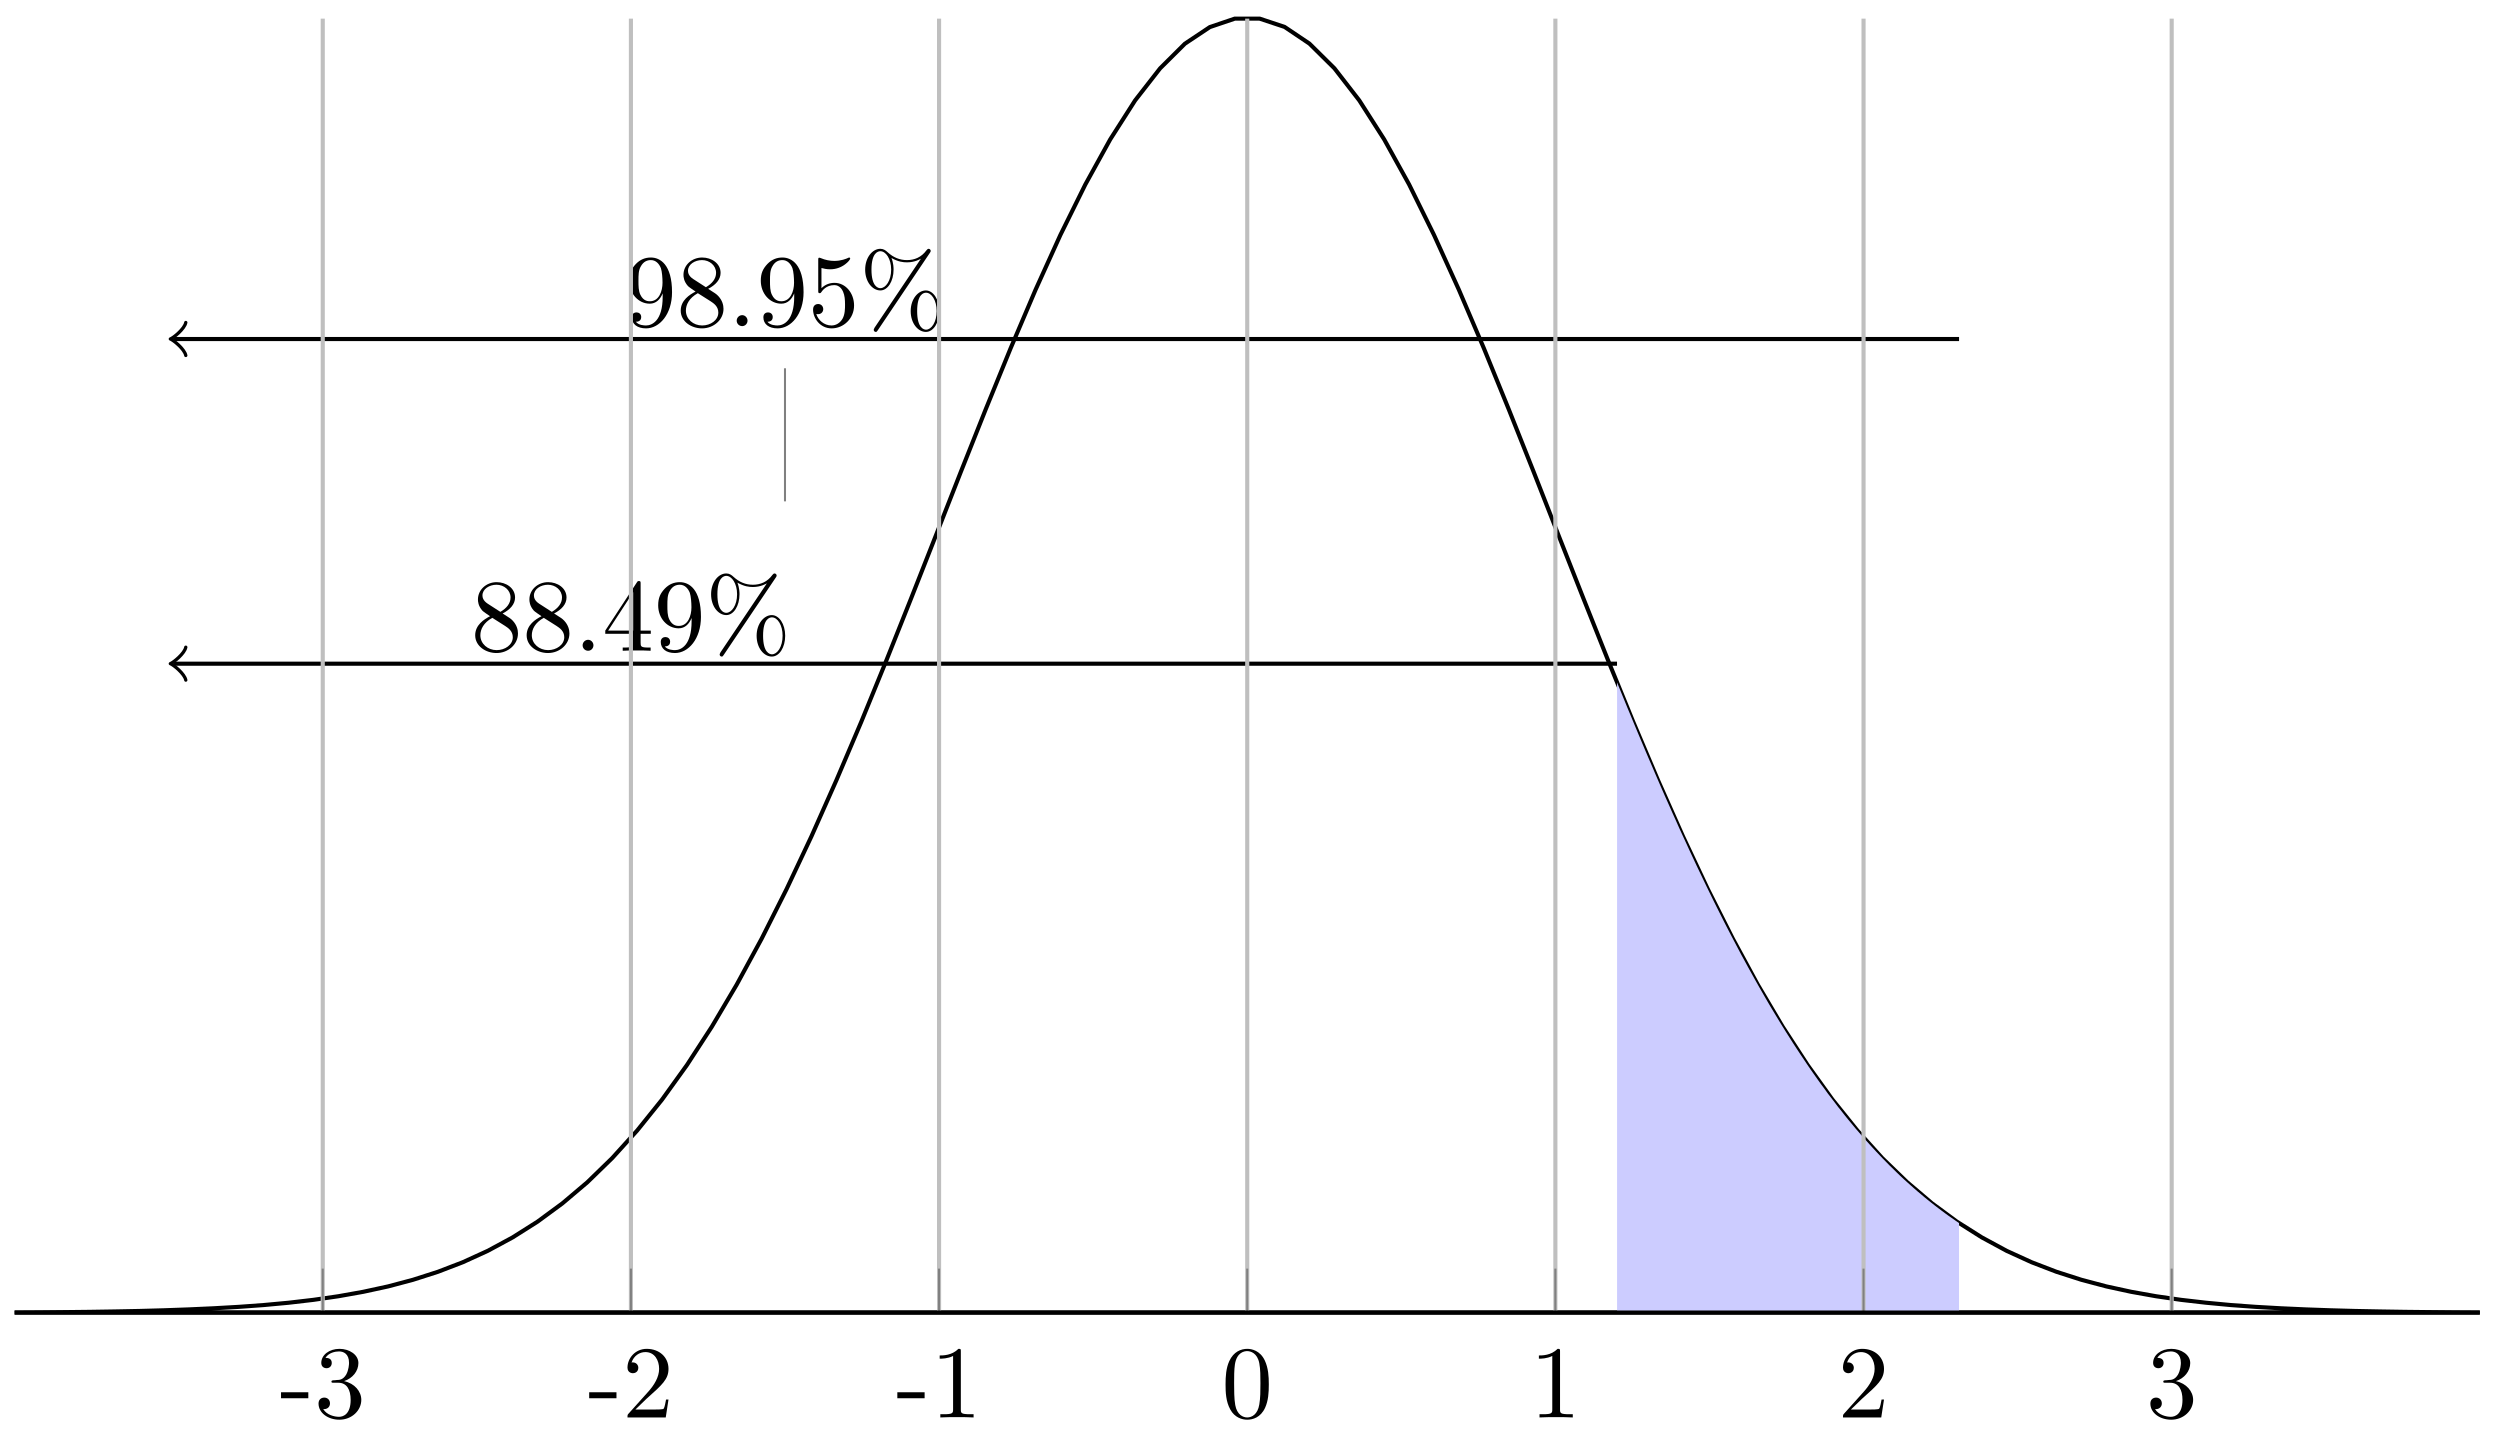 <?xml version="1.0" encoding="UTF-8"?>
<svg xmlns="http://www.w3.org/2000/svg" xmlns:xlink="http://www.w3.org/1999/xlink" width="242pt" height="139pt" viewBox="0 0 242 139" version="1.1">
<defs>
<g>
<symbol overflow="visible" id="glyph0-0">
<path style="stroke:none;" d=""/>
</symbol>
<symbol overflow="visible" id="glyph0-1">
<path style="stroke:none;" d="M 4.562 -1.672 C 4.562 -2.031 4.453 -2.484 4.062 -2.906 C 3.875 -3.109 3.719 -3.203 3.078 -3.609 C 3.797 -3.984 4.281 -4.5 4.281 -5.156 C 4.281 -6.078 3.406 -6.641 2.5 -6.641 C 1.5 -6.641 0.688 -5.906 0.688 -4.969 C 0.688 -4.797 0.703 -4.344 1.125 -3.875 C 1.234 -3.766 1.609 -3.516 1.859 -3.344 C 1.281 -3.047 0.422 -2.5 0.422 -1.5 C 0.422 -0.453 1.438 0.219 2.484 0.219 C 3.609 0.219 4.562 -0.609 4.562 -1.672 Z M 3.844 -5.156 C 3.844 -4.578 3.453 -4.109 2.859 -3.766 L 1.625 -4.562 C 1.172 -4.859 1.125 -5.188 1.125 -5.359 C 1.125 -5.969 1.781 -6.391 2.484 -6.391 C 3.203 -6.391 3.844 -5.875 3.844 -5.156 Z M 4.062 -1.312 C 4.062 -0.578 3.312 -0.062 2.5 -0.062 C 1.641 -0.062 0.922 -0.672 0.922 -1.5 C 0.922 -2.078 1.234 -2.719 2.078 -3.188 L 3.312 -2.406 C 3.594 -2.219 4.062 -1.922 4.062 -1.312 Z M 4.062 -1.312 "/>
</symbol>
<symbol overflow="visible" id="glyph0-2">
<path style="stroke:none;" d="M 1.906 -0.531 C 1.906 -0.812 1.672 -1.062 1.391 -1.062 C 1.094 -1.062 0.859 -0.812 0.859 -0.531 C 0.859 -0.234 1.094 0 1.391 0 C 1.672 0 1.906 -0.234 1.906 -0.531 Z M 1.906 -0.531 "/>
</symbol>
<symbol overflow="visible" id="glyph0-3">
<path style="stroke:none;" d="M 4.688 -1.641 L 4.688 -1.953 L 3.703 -1.953 L 3.703 -6.484 C 3.703 -6.688 3.703 -6.75 3.531 -6.75 C 3.453 -6.75 3.422 -6.75 3.344 -6.625 L 0.281 -1.953 L 0.281 -1.641 L 2.938 -1.641 L 2.938 -0.781 C 2.938 -0.422 2.906 -0.312 2.172 -0.312 L 1.969 -0.312 L 1.969 0 C 2.375 -0.031 2.891 -0.031 3.312 -0.031 C 3.734 -0.031 4.25 -0.031 4.672 0 L 4.672 -0.312 L 4.453 -0.312 C 3.719 -0.312 3.703 -0.422 3.703 -0.781 L 3.703 -1.641 Z M 2.984 -1.953 L 0.562 -1.953 L 2.984 -5.672 Z M 2.984 -1.953 "/>
</symbol>
<symbol overflow="visible" id="glyph0-4">
<path style="stroke:none;" d="M 4.562 -3.281 C 4.562 -5.969 3.406 -6.641 2.516 -6.641 C 1.969 -6.641 1.484 -6.453 1.062 -6.016 C 0.641 -5.562 0.422 -5.141 0.422 -4.391 C 0.422 -3.156 1.297 -2.172 2.406 -2.172 C 3.016 -2.172 3.422 -2.594 3.656 -3.172 L 3.656 -2.844 C 3.656 -0.516 2.625 -0.062 2.047 -0.062 C 1.875 -0.062 1.328 -0.078 1.062 -0.422 C 1.5 -0.422 1.578 -0.703 1.578 -0.875 C 1.578 -1.188 1.344 -1.328 1.125 -1.328 C 0.969 -1.328 0.672 -1.25 0.672 -0.859 C 0.672 -0.188 1.203 0.219 2.047 0.219 C 3.344 0.219 4.562 -1.141 4.562 -3.281 Z M 3.641 -4.203 C 3.641 -3.375 3.297 -2.406 2.422 -2.406 C 2.266 -2.406 1.797 -2.406 1.5 -3.031 C 1.312 -3.406 1.312 -3.891 1.312 -4.391 C 1.312 -4.922 1.312 -5.391 1.531 -5.766 C 1.797 -6.266 2.172 -6.391 2.516 -6.391 C 2.984 -6.391 3.312 -6.047 3.484 -5.609 C 3.594 -5.281 3.641 -4.656 3.641 -4.203 Z M 3.641 -4.203 "/>
</symbol>
<symbol overflow="visible" id="glyph0-5">
<path style="stroke:none;" d="M 6.906 -7.281 C 6.906 -7.391 6.812 -7.484 6.703 -7.484 C 6.609 -7.484 6.562 -7.406 6.5 -7.344 C 6 -6.656 5.328 -6.391 4.609 -6.391 C 3.906 -6.391 3.297 -6.641 2.734 -7.156 C 2.547 -7.328 2.344 -7.484 2.031 -7.484 C 1.266 -7.484 0.562 -6.641 0.562 -5.469 C 0.562 -4.266 1.281 -3.453 2.031 -3.453 C 2.75 -3.453 3.312 -4.344 3.312 -5.469 C 3.312 -5.609 3.312 -6.078 3.109 -6.594 C 3.766 -6.219 4.25 -6.172 4.609 -6.172 C 5.375 -6.172 5.875 -6.484 5.938 -6.516 L 5.953 -6.516 L 1.469 0.156 C 1.391 0.297 1.391 0.359 1.391 0.359 C 1.391 0.469 1.484 0.562 1.578 0.562 C 1.688 0.562 1.703 0.516 1.781 0.406 L 6.828 -7.094 C 6.891 -7.188 6.906 -7.219 6.906 -7.281 Z M 7.734 -1.453 C 7.734 -2.594 7.141 -3.453 6.438 -3.453 C 5.688 -3.453 4.969 -2.625 4.969 -1.453 C 4.969 -0.25 5.688 0.562 6.438 0.562 C 7.172 0.562 7.734 -0.328 7.734 -1.453 Z M 3.078 -5.469 C 3.078 -4.391 2.547 -3.672 2.031 -3.672 C 1.828 -3.672 1.172 -3.812 1.172 -5.469 C 1.172 -7.125 1.828 -7.25 2.031 -7.25 C 2.562 -7.25 3.078 -6.516 3.078 -5.469 Z M 7.484 -1.453 C 7.484 -0.375 6.969 0.344 6.453 0.344 C 6.25 0.344 5.594 0.203 5.594 -1.453 C 5.594 -3.109 6.234 -3.234 6.453 -3.234 C 6.984 -3.234 7.484 -2.5 7.484 -1.453 Z M 7.484 -1.453 "/>
</symbol>
<symbol overflow="visible" id="glyph0-6">
<path style="stroke:none;" d="M 4.469 -2 C 4.469 -3.188 3.656 -4.188 2.578 -4.188 C 2.109 -4.188 1.672 -4.031 1.312 -3.672 L 1.312 -5.625 C 1.516 -5.562 1.844 -5.5 2.156 -5.5 C 3.391 -5.5 4.094 -6.406 4.094 -6.531 C 4.094 -6.594 4.062 -6.641 3.984 -6.641 C 3.984 -6.641 3.953 -6.641 3.906 -6.609 C 3.703 -6.516 3.219 -6.312 2.547 -6.312 C 2.156 -6.312 1.688 -6.391 1.219 -6.594 C 1.141 -6.625 1.109 -6.625 1.109 -6.625 C 1 -6.625 1 -6.547 1 -6.391 L 1 -3.438 C 1 -3.266 1 -3.188 1.141 -3.188 C 1.219 -3.188 1.234 -3.203 1.281 -3.266 C 1.391 -3.422 1.75 -3.969 2.562 -3.969 C 3.078 -3.969 3.328 -3.516 3.406 -3.328 C 3.562 -2.953 3.594 -2.578 3.594 -2.078 C 3.594 -1.719 3.594 -1.125 3.344 -0.703 C 3.109 -0.312 2.734 -0.062 2.281 -0.062 C 1.562 -0.062 0.984 -0.594 0.812 -1.172 C 0.844 -1.172 0.875 -1.156 0.984 -1.156 C 1.312 -1.156 1.484 -1.406 1.484 -1.641 C 1.484 -1.891 1.312 -2.141 0.984 -2.141 C 0.844 -2.141 0.5 -2.062 0.5 -1.609 C 0.5 -0.75 1.188 0.219 2.297 0.219 C 3.453 0.219 4.469 -0.734 4.469 -2 Z M 4.469 -2 "/>
</symbol>
<symbol overflow="visible" id="glyph0-7">
<path style="stroke:none;" d="M 2.75 -1.859 L 2.75 -2.438 L 0.109 -2.438 L 0.109 -1.859 Z M 2.75 -1.859 "/>
</symbol>
<symbol overflow="visible" id="glyph0-8">
<path style="stroke:none;" d="M 4.562 -1.703 C 4.562 -2.516 3.922 -3.297 2.891 -3.516 C 3.703 -3.781 4.281 -4.469 4.281 -5.266 C 4.281 -6.078 3.406 -6.641 2.453 -6.641 C 1.453 -6.641 0.688 -6.047 0.688 -5.281 C 0.688 -4.953 0.906 -4.766 1.203 -4.766 C 1.5 -4.766 1.703 -4.984 1.703 -5.281 C 1.703 -5.766 1.234 -5.766 1.094 -5.766 C 1.391 -6.266 2.047 -6.391 2.406 -6.391 C 2.828 -6.391 3.375 -6.172 3.375 -5.281 C 3.375 -5.156 3.344 -4.578 3.094 -4.141 C 2.797 -3.656 2.453 -3.625 2.203 -3.625 C 2.125 -3.609 1.891 -3.594 1.812 -3.594 C 1.734 -3.578 1.672 -3.562 1.672 -3.469 C 1.672 -3.359 1.734 -3.359 1.906 -3.359 L 2.344 -3.359 C 3.156 -3.359 3.531 -2.688 3.531 -1.703 C 3.531 -0.344 2.844 -0.062 2.406 -0.062 C 1.969 -0.062 1.219 -0.234 0.875 -0.812 C 1.219 -0.766 1.531 -0.984 1.531 -1.359 C 1.531 -1.719 1.266 -1.922 0.984 -1.922 C 0.734 -1.922 0.422 -1.781 0.422 -1.344 C 0.422 -0.438 1.344 0.219 2.438 0.219 C 3.656 0.219 4.562 -0.688 4.562 -1.703 Z M 4.562 -1.703 "/>
</symbol>
<symbol overflow="visible" id="glyph0-9">
<path style="stroke:none;" d="M 4.469 -1.734 L 4.234 -1.734 C 4.172 -1.438 4.109 -1 4 -0.844 C 3.938 -0.766 3.281 -0.766 3.062 -0.766 L 1.266 -0.766 L 2.328 -1.797 C 3.875 -3.172 4.469 -3.703 4.469 -4.703 C 4.469 -5.844 3.578 -6.641 2.359 -6.641 C 1.234 -6.641 0.5 -5.719 0.5 -4.828 C 0.5 -4.281 1 -4.281 1.031 -4.281 C 1.203 -4.281 1.547 -4.391 1.547 -4.812 C 1.547 -5.062 1.359 -5.328 1.016 -5.328 C 0.938 -5.328 0.922 -5.328 0.891 -5.312 C 1.109 -5.969 1.656 -6.328 2.234 -6.328 C 3.141 -6.328 3.562 -5.516 3.562 -4.703 C 3.562 -3.906 3.078 -3.125 2.516 -2.5 L 0.609 -0.375 C 0.5 -0.266 0.5 -0.234 0.5 0 L 4.203 0 Z M 4.469 -1.734 "/>
</symbol>
<symbol overflow="visible" id="glyph0-10">
<path style="stroke:none;" d="M 4.172 0 L 4.172 -0.312 L 3.859 -0.312 C 2.953 -0.312 2.938 -0.422 2.938 -0.781 L 2.938 -6.375 C 2.938 -6.625 2.938 -6.641 2.703 -6.641 C 2.078 -6 1.203 -6 0.891 -6 L 0.891 -5.688 C 1.094 -5.688 1.672 -5.688 2.188 -5.953 L 2.188 -0.781 C 2.188 -0.422 2.156 -0.312 1.266 -0.312 L 0.953 -0.312 L 0.953 0 C 1.297 -0.031 2.156 -0.031 2.562 -0.031 C 2.953 -0.031 3.828 -0.031 4.172 0 Z M 4.172 0 "/>
</symbol>
<symbol overflow="visible" id="glyph0-11">
<path style="stroke:none;" d="M 4.578 -3.188 C 4.578 -3.984 4.531 -4.781 4.188 -5.516 C 3.734 -6.484 2.906 -6.641 2.5 -6.641 C 1.891 -6.641 1.172 -6.375 0.75 -5.453 C 0.438 -4.766 0.391 -3.984 0.391 -3.188 C 0.391 -2.438 0.422 -1.547 0.844 -0.781 C 1.266 0.016 2 0.219 2.484 0.219 C 3.016 0.219 3.781 0.016 4.219 -0.938 C 4.531 -1.625 4.578 -2.406 4.578 -3.188 Z M 3.766 -3.312 C 3.766 -2.562 3.766 -1.891 3.656 -1.25 C 3.5 -0.297 2.938 0 2.484 0 C 2.094 0 1.5 -0.25 1.328 -1.203 C 1.219 -1.797 1.219 -2.719 1.219 -3.312 C 1.219 -3.953 1.219 -4.609 1.297 -5.141 C 1.484 -6.328 2.234 -6.422 2.484 -6.422 C 2.812 -6.422 3.469 -6.234 3.656 -5.25 C 3.766 -4.688 3.766 -3.938 3.766 -3.312 Z M 3.766 -3.312 "/>
</symbol>
</g>
</defs>
<g id="surface1">
<path style="fill:none;stroke-width:0.399;stroke-linecap:butt;stroke-linejoin:miter;stroke:rgb(0%,0%,0%);stroke-opacity:1;stroke-miterlimit:10;" d="M 0 -0.001 L 2.41 0.014 L 4.821 0.038 L 7.231 0.065 L 9.641 0.104 L 12.051 0.151 L 14.461 0.218 L 16.871 0.304 L 19.285 0.413 L 21.695 0.55 L 24.105 0.725 L 26.515 0.948 L 28.926 1.229 L 31.336 1.577 L 33.746 2.007 L 36.156 2.53 L 38.566 3.171 L 40.976 3.944 L 43.386 4.87 L 45.796 5.971 L 48.206 7.272 L 50.62 8.799 L 53.031 10.573 L 55.441 12.612 L 57.851 14.955 L 60.261 17.615 L 62.671 20.611 L 65.081 23.959 L 67.491 27.669 L 69.901 31.747 L 72.311 36.185 L 74.721 40.977 L 77.132 46.094 L 79.542 51.512 L 81.956 57.18 L 84.366 63.074 L 86.776 69.117 L 89.186 75.237 L 91.596 81.382 L 94.006 87.44 L 96.416 93.346 L 98.826 99.002 L 101.237 104.322 L 103.647 109.197 L 106.057 113.564 L 108.467 117.337 L 110.881 120.434 L 113.291 122.829 L 115.701 124.434 L 118.111 125.25 L 120.521 125.25 L 122.931 124.45 L 125.342 122.829 L 127.752 120.446 L 130.162 117.337 L 132.572 113.564 L 134.982 109.208 L 137.392 104.322 L 139.802 99.013 L 142.216 93.361 L 144.626 87.452 L 147.036 81.397 L 149.447 75.249 L 151.857 69.132 L 154.267 63.086 L 156.677 57.191 L 159.087 51.512 L 161.497 46.094 L 163.907 40.977 L 166.317 36.2 L 168.727 31.759 L 171.138 27.685 L 173.552 23.974 L 175.962 20.623 L 178.372 17.627 L 180.782 14.955 L 183.192 12.623 L 185.602 10.573 L 188.012 8.799 L 190.422 7.276 L 192.832 5.971 L 195.243 4.87 L 197.653 3.944 L 200.063 3.171 L 202.477 2.53 L 204.887 2.007 L 207.297 1.577 L 209.707 1.229 L 212.117 0.952 L 214.527 0.725 L 216.937 0.55 L 219.348 0.413 L 221.758 0.304 L 224.168 0.218 L 226.578 0.151 L 228.988 0.104 L 231.398 0.065 L 233.812 0.038 L 236.222 0.014 L 238.632 -0.001 Z M 0 -0.001 " transform="matrix(1,0,0,-1,1.414,127.054)"/>
<path style=" stroke:none;fill-rule:nonzero;fill:rgb(79.999%,79.999%,100%);fill-opacity:1;" d="M 156.531 66.059 L 156.863 66.871 L 157.199 67.691 L 157.531 68.504 L 157.867 69.309 L 158.203 70.121 L 158.535 70.914 L 158.871 71.715 L 159.203 72.504 L 159.539 73.293 L 159.875 74.07 L 160.207 74.852 L 160.543 75.629 L 160.875 76.395 L 161.211 77.16 L 161.547 77.91 L 161.879 78.66 L 162.215 79.402 L 162.547 80.152 L 162.883 80.883 L 163.219 81.609 L 163.551 82.336 L 163.887 83.055 L 164.219 83.766 L 164.891 85.172 L 165.223 85.863 L 165.559 86.551 L 165.891 87.23 L 166.227 87.906 L 166.562 88.57 L 166.895 89.234 L 167.23 89.887 L 167.562 90.527 L 167.898 91.168 L 168.234 91.805 L 168.566 92.434 L 168.902 93.047 L 169.234 93.66 L 169.57 94.262 L 169.906 94.867 L 170.238 95.457 L 170.574 96.043 L 170.906 96.621 L 171.242 97.199 L 171.578 97.762 L 171.91 98.312 L 172.246 98.867 L 172.578 99.406 L 172.914 99.945 L 173.25 100.473 L 173.582 100.996 L 173.918 101.512 L 174.25 102.016 L 174.586 102.516 L 174.922 103.02 L 175.254 103.508 L 175.926 104.461 L 176.258 104.926 L 176.594 105.375 L 176.926 105.84 L 177.598 106.715 L 177.93 107.156 L 178.266 107.57 L 178.598 107.996 L 178.934 108.41 L 179.27 108.812 L 179.602 109.215 L 179.938 109.602 L 180.27 109.988 L 180.605 110.367 L 180.941 110.742 L 181.273 111.105 L 181.609 111.469 L 181.941 111.82 L 182.277 112.172 L 182.613 112.512 L 182.945 112.852 L 183.281 113.176 L 183.613 113.504 L 183.949 113.828 L 184.285 114.141 L 184.617 114.441 L 184.953 114.742 L 185.285 115.035 L 185.621 115.328 L 185.957 115.609 L 186.289 115.891 L 186.625 116.164 L 186.957 116.43 L 187.293 116.695 L 187.629 116.953 L 187.961 117.203 L 188.297 117.453 L 188.629 117.695 L 189.301 118.164 L 189.633 118.391 L 189.633 127.055 L 156.531 127.055 Z M 156.531 66.059 "/>
<path style="fill:none;stroke-width:0.399;stroke-linecap:butt;stroke-linejoin:miter;stroke:rgb(0%,0%,0%);stroke-opacity:1;stroke-miterlimit:10;" d="M 15.371 62.808 L 155.114 62.808 " transform="matrix(1,0,0,-1,1.414,127.054)"/>
<path style="fill:none;stroke-width:0.319;stroke-linecap:round;stroke-linejoin:round;stroke:rgb(0%,0%,0%);stroke-opacity:1;stroke-miterlimit:10;" d="M -1.197 1.594 C -1.096 0.997 0.002 0.098 0.299 0.001 C 0.002 -0.101 -1.096 -0.995 -1.197 -1.593 " transform="matrix(-1,0,0,1,16.787,64.241)"/>
<path style="fill:none;stroke-width:0.399;stroke-linecap:butt;stroke-linejoin:miter;stroke:rgb(0%,0%,0%);stroke-opacity:1;stroke-miterlimit:10;" d="M 15.371 94.236 L 188.223 94.236 " transform="matrix(1,0,0,-1,1.414,127.054)"/>
<path style="fill:none;stroke-width:0.319;stroke-linecap:round;stroke-linejoin:round;stroke:rgb(0%,0%,0%);stroke-opacity:1;stroke-miterlimit:10;" d="M -1.197 1.596 C -1.096 0.998 0.002 0.1 0.299 -0.002 C 0.002 -0.099 -1.096 -0.998 -1.197 -1.596 " transform="matrix(-1,0,0,1,16.787,32.814)"/>
<g style="fill:rgb(0%,0%,0%);fill-opacity:1;">
  <use xlink:href="#glyph0-1" x="45.577" y="62.994"/>
  <use xlink:href="#glyph0-1" x="50.558" y="62.994"/>
  <use xlink:href="#glyph0-2" x="55.539" y="62.994"/>
  <use xlink:href="#glyph0-3" x="58.309" y="62.994"/>
  <use xlink:href="#glyph0-4" x="63.29" y="62.994"/>
  <use xlink:href="#glyph0-5" x="68.272" y="62.994"/>
</g>
<path style="fill:none;stroke-width:0.199;stroke-linecap:butt;stroke-linejoin:miter;stroke:rgb(50%,50%,50%);stroke-opacity:1;stroke-miterlimit:10;" d="M 59.659 47.098 L 59.659 59.976 " transform="matrix(1,0,0,-1,1.414,127.054)"/>
<g style="fill:rgb(0%,0%,0%);fill-opacity:1;">
  <use xlink:href="#glyph0-4" x="60.491" y="31.568"/>
  <use xlink:href="#glyph0-1" x="65.472" y="31.568"/>
  <use xlink:href="#glyph0-2" x="70.454" y="31.568"/>
  <use xlink:href="#glyph0-4" x="73.223" y="31.568"/>
  <use xlink:href="#glyph0-6" x="78.205" y="31.568"/>
  <use xlink:href="#glyph0-5" x="83.186" y="31.568"/>
</g>
<path style="fill:none;stroke-width:0.199;stroke-linecap:butt;stroke-linejoin:miter;stroke:rgb(50%,50%,50%);stroke-opacity:1;stroke-miterlimit:10;" d="M 74.573 78.522 L 74.573 91.404 " transform="matrix(1,0,0,-1,1.414,127.054)"/>
<path style="fill:none;stroke-width:0.399;stroke-linecap:butt;stroke-linejoin:miter;stroke:rgb(75%,75%,75%);stroke-opacity:1;stroke-miterlimit:10;" d="M 29.828 -0.001 L 29.828 125.25 M 59.659 -0.001 L 59.659 125.25 M 89.487 -0.001 L 89.487 125.25 M 119.318 -0.001 L 119.318 125.25 M 149.146 -0.001 L 149.146 125.25 M 178.977 -0.001 L 178.977 125.25 M 208.805 -0.001 L 208.805 125.25 " transform="matrix(1,0,0,-1,1.414,127.054)"/>
<path style="fill:none;stroke-width:0.199;stroke-linecap:butt;stroke-linejoin:miter;stroke:rgb(50%,50%,50%);stroke-opacity:1;stroke-miterlimit:10;" d="M 29.828 -0.001 L 29.828 4.253 M 59.659 -0.001 L 59.659 4.253 M 89.487 -0.001 L 89.487 4.253 M 119.318 -0.001 L 119.318 4.253 M 149.146 -0.001 L 149.146 4.253 M 178.977 -0.001 L 178.977 4.253 M 208.805 -0.001 L 208.805 4.253 " transform="matrix(1,0,0,-1,1.414,127.054)"/>
<path style="fill:none;stroke-width:0.399;stroke-linecap:butt;stroke-linejoin:miter;stroke:rgb(0%,0%,0%);stroke-opacity:1;stroke-miterlimit:10;" d="M 0 -0.001 L 238.632 -0.001 " transform="matrix(1,0,0,-1,1.414,127.054)"/>
<g style="fill:rgb(0%,0%,0%);fill-opacity:1;">
  <use xlink:href="#glyph0-7" x="27.094" y="137.209"/>
  <use xlink:href="#glyph0-8" x="30.412" y="137.209"/>
</g>
<g style="fill:rgb(0%,0%,0%);fill-opacity:1;">
  <use xlink:href="#glyph0-7" x="56.924" y="137.209"/>
  <use xlink:href="#glyph0-9" x="60.241" y="137.209"/>
</g>
<g style="fill:rgb(0%,0%,0%);fill-opacity:1;">
  <use xlink:href="#glyph0-7" x="86.753" y="137.209"/>
  <use xlink:href="#glyph0-10" x="90.071" y="137.209"/>
</g>
<g style="fill:rgb(0%,0%,0%);fill-opacity:1;">
  <use xlink:href="#glyph0-11" x="118.243" y="137.209"/>
</g>
<g style="fill:rgb(0%,0%,0%);fill-opacity:1;">
  <use xlink:href="#glyph0-10" x="148.073" y="137.209"/>
</g>
<g style="fill:rgb(0%,0%,0%);fill-opacity:1;">
  <use xlink:href="#glyph0-9" x="177.902" y="137.209"/>
</g>
<g style="fill:rgb(0%,0%,0%);fill-opacity:1;">
  <use xlink:href="#glyph0-8" x="207.733" y="137.209"/>
</g>
</g>
</svg>
